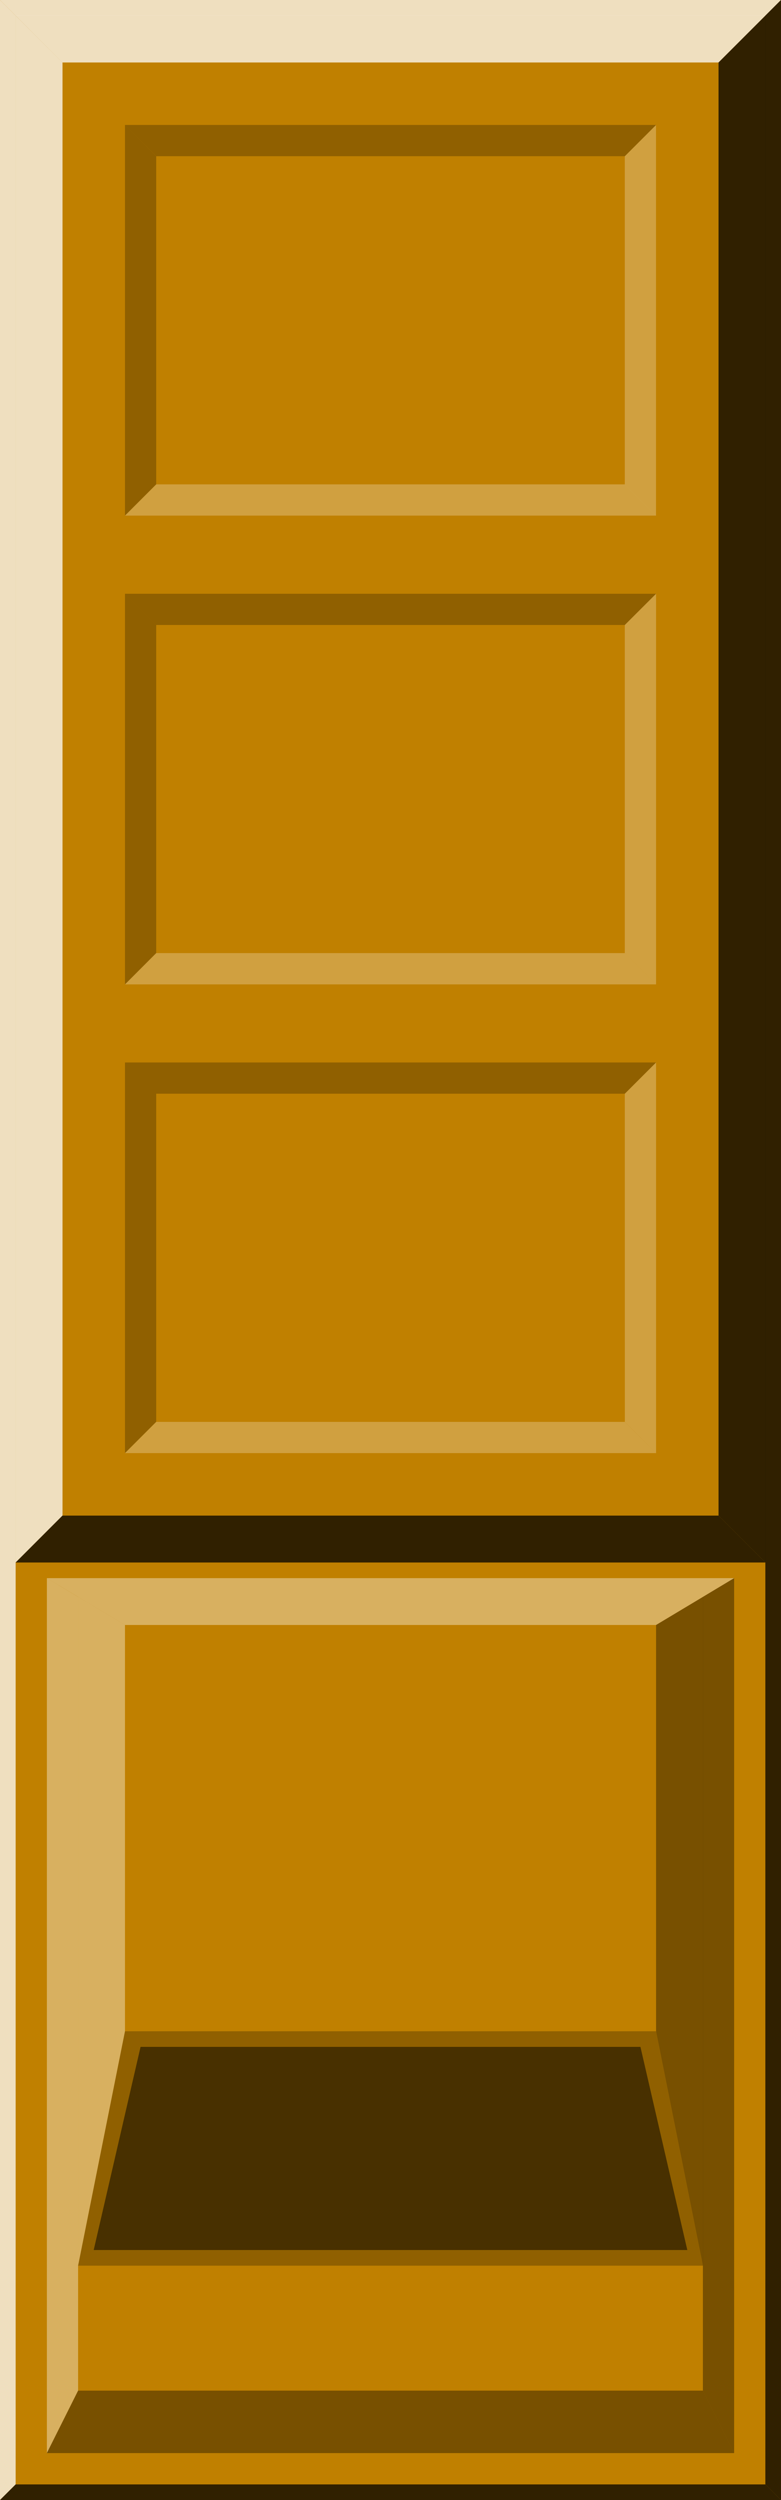 <?xml version="1.0" encoding="UTF-8" standalone="no"?>
<!-- Created with Inkscape (http://www.inkscape.org/) -->

<svg
   xmlns:dc="http://purl.org/dc/elements/1.1/"
   xmlns:cc="http://creativecommons.org/ns#"
   xmlns:rdf="http://www.w3.org/1999/02/22-rdf-syntax-ns#"
   xmlns:svg="http://www.w3.org/2000/svg"
   xmlns="http://www.w3.org/2000/svg"
   xmlns:sodipodi="http://sodipodi.sourceforge.net/DTD/sodipodi-0.dtd"
   xmlns:inkscape="http://www.inkscape.org/namespaces/inkscape"
   width="50"
   height="160"
   viewBox="0 0 13.229 42.333"
   version="1.1"
   id="svg8"
   inkscape:export-filename="D:\Documents\GitHub\rushhour-gui\resources\image\QY.png"
   inkscape:export-xdpi="96"
   inkscape:export-ydpi="96"
   inkscape:version="0.92.3 (2405546, 2018-03-11)"
   sodipodi:docname="OY.svg">
  <defs
     id="defs2" />
  <sodipodi:namedview
     id="base"
     pagecolor="#ffffff"
     bordercolor="#666666"
     borderopacity="1.0"
     inkscape:pageopacity="0.0"
     inkscape:pageshadow="2"
     inkscape:zoom="4"
     inkscape:cx="-9.5611114"
     inkscape:cy="73.407059"
     inkscape:document-units="mm"
     inkscape:current-layer="layer1"
     showgrid="false"
     units="px"
     inkscape:snap-bbox="true"
     inkscape:bbox-paths="true"
     inkscape:bbox-nodes="true"
     inkscape:snap-bbox-edge-midpoints="true"
     inkscape:snap-bbox-midpoints="true"
     inkscape:object-paths="true"
     inkscape:snap-intersection-paths="true"
     inkscape:snap-smooth-nodes="true"
     inkscape:snap-midpoints="true"
     inkscape:snap-object-midpoints="true"
     inkscape:snap-center="true"
     inkscape:snap-text-baseline="true"
     inkscape:snap-page="true"
     showguides="false"
     inkscape:window-width="1920"
     inkscape:window-height="1017"
     inkscape:window-x="-8"
     inkscape:window-y="-8"
     inkscape:window-maximized="1" />
  <g
     inkscape:label="Layer 1"
     inkscape:groupmode="layer"
     id="layer1"
     transform="translate(0,-254.667)">
    <rect
       style="fill:#c08000;fill-opacity:1;stroke:none;stroke-width:1.058;stroke-linecap:round;stroke-linejoin:round;stroke-miterlimit:4;stroke-dasharray:none;stroke-opacity:1"
       id="rect818"
       width="13.229"
       height="42.333"
       x="0"
       y="254.667" />
  </g>
  <g
     inkscape:groupmode="layer"
     id="layer2"
     inkscape:label="Mask"
     transform="translate(0,13.229)">
    <path
       style="fill:#ffffff;fill-opacity:0.376;stroke:none;stroke-width:1.058;stroke-linecap:round;stroke-linejoin:round;stroke-miterlimit:4;stroke-dasharray:none;stroke-opacity:1"
       d="m 0.794,13.494 0.529,0.318 V 27.252 L 0.794,28.31 Z"
       id="rect992"
       inkscape:connector-curvature="0"
       sodipodi:nodetypes="ccccc" />
    <path
       style="fill:#ffffff;fill-opacity:0.749;stroke:none;stroke-width:1.058;stroke-linecap:round;stroke-linejoin:round;stroke-miterlimit:4;stroke-dasharray:none;stroke-opacity:1"
       d="M 0.265,-12.965 H 12.965 l -0.794,0.794 H 1.058 Z"
       id="rect840"
       inkscape:connector-curvature="0"
       sodipodi:nodetypes="ccccc" />
    <path
       style="fill:#ffffff;fill-opacity:0.749;stroke:none;stroke-width:1.058;stroke-linecap:round;stroke-linejoin:round;stroke-miterlimit:4;stroke-dasharray:none;stroke-opacity:1"
       d="m 0,-13.229 h 13.229 l -0.265,0.265 H 0.265 Z"
       id="rect840-30"
       inkscape:connector-curvature="0"
       sodipodi:nodetypes="ccccc" />
    <path
       style="fill:#ffffff;fill-opacity:0.749;stroke:none;stroke-width:1.058;stroke-linecap:round;stroke-linejoin:round;stroke-miterlimit:4;stroke-dasharray:none;stroke-opacity:1"
       d="m 0,-13.229 0.265,0.265 V 28.84 L 3e-7,29.104 Z"
       id="rect835-1"
       inkscape:connector-curvature="0"
       sodipodi:nodetypes="ccccc" />
    <path
       style="fill:#000000;fill-opacity:0.749;stroke:none;stroke-width:1.058;stroke-linecap:round;stroke-linejoin:round;stroke-miterlimit:4;stroke-dasharray:none;stroke-opacity:1"
       d="m 13.229,29.104 -0.265,-0.265 v -41.804 l 0.265,-0.265 z"
       id="rect835-3-0"
       inkscape:connector-curvature="0"
       sodipodi:nodetypes="ccccc" />
    <path
       style="fill:#000000;fill-opacity:0.749;stroke:none;stroke-width:1.058;stroke-linecap:round;stroke-linejoin:round;stroke-miterlimit:4;stroke-dasharray:none;stroke-opacity:1"
       d="M 13.229,29.104 -1.7e-7,29.104 0.265,28.84 H 12.965 Z"
       id="rect840-3-3"
       inkscape:connector-curvature="0"
       sodipodi:nodetypes="ccccc" />
    <path
       style="fill:#000000;fill-opacity:0.251;stroke:none;stroke-width:1.058;stroke-linecap:round;stroke-linejoin:round;stroke-miterlimit:4;stroke-dasharray:none;stroke-opacity:1"
       d="M 2.117,21.167 H 11.113 l 0.794,3.969 H 1.323 Z"
       id="rect950"
       inkscape:connector-curvature="0"
       sodipodi:nodetypes="ccccc" />
    <path
       style="fill:#000000;fill-opacity:0.376;stroke:none;stroke-width:1.058;stroke-linecap:round;stroke-linejoin:round;stroke-miterlimit:4;stroke-dasharray:none;stroke-opacity:1"
       d="m 11.113,14.287 0.794,-0.476 0,11.324 -0.794,-3.969 z"
       id="rect950-8"
       inkscape:connector-curvature="0"
       sodipodi:nodetypes="ccccc" />
    <path
       style="fill:#ffffff;fill-opacity:0.376;stroke:none;stroke-width:1.058;stroke-linecap:round;stroke-linejoin:round;stroke-miterlimit:4;stroke-dasharray:none;stroke-opacity:1"
       d="m 1.323,13.811 0.794,0.476 v 6.879 l -0.794,3.969 z"
       id="rect950-8-3"
       inkscape:connector-curvature="0"
       sodipodi:nodetypes="ccccc" />
    <path
       style="fill:#000000;fill-opacity:0.376;stroke:none;stroke-width:1.058;stroke-linecap:round;stroke-linejoin:round;stroke-miterlimit:4;stroke-dasharray:none;stroke-opacity:1"
       d="M 1.323,27.252 H 11.906 l 0.529,1.058 -11.642,-2e-6 z"
       id="rect989"
       inkscape:connector-curvature="0"
       sodipodi:nodetypes="ccccc" />
    <path
       style="fill:#000000;fill-opacity:0.376;stroke:none;stroke-width:1.058;stroke-linecap:round;stroke-linejoin:round;stroke-miterlimit:4;stroke-dasharray:none;stroke-opacity:1"
       d="M 11.906,27.252 V 13.811 l 0.529,-0.318 v 14.817 z"
       id="rect995"
       inkscape:connector-curvature="0"
       sodipodi:nodetypes="ccccc" />
    <path
       style="fill:#000000;fill-opacity:0.502;stroke:none;stroke-width:1.058;stroke-linecap:round;stroke-linejoin:round;stroke-miterlimit:4;stroke-dasharray:none;stroke-opacity:1"
       d="m 2.381,21.431 h 8.467 l 0.794,3.44 H 1.587 Z"
       id="rect1068"
       inkscape:connector-curvature="0"
       sodipodi:nodetypes="ccccc" />
    <path
       style="fill:#ffffff;fill-opacity:0.749;stroke:none;stroke-width:1.058;stroke-linecap:round;stroke-linejoin:round;stroke-miterlimit:4;stroke-dasharray:none;stroke-opacity:1"
       d="m 0.265,-12.965 0.794,0.794 v 24.606 l -0.794,0.794 z"
       id="rect840-6"
       inkscape:connector-curvature="0"
       sodipodi:nodetypes="ccccc" />
    <path
       style="fill:#000000;fill-opacity:0.749;stroke:none;stroke-width:1.058;stroke-linecap:round;stroke-linejoin:round;stroke-miterlimit:4;stroke-dasharray:none;stroke-opacity:1"
       d="m 12.171,-12.171 0.794,-0.794 v 26.194 l -0.794,-0.794 z"
       id="rect840-6-4"
       inkscape:connector-curvature="0"
       sodipodi:nodetypes="ccccc" />
    <path
       style="fill:#000000;fill-opacity:0.749;stroke:none;stroke-width:1.058;stroke-linecap:round;stroke-linejoin:round;stroke-miterlimit:4;stroke-dasharray:none;stroke-opacity:1"
       d="M 1.058,12.435 H 12.171 l 0.794,0.794 H 0.265 Z"
       id="rect840-6-4-4"
       inkscape:connector-curvature="0"
       sodipodi:nodetypes="ccccc" />
    <path
       style="fill:#ffffff;fill-opacity:0.376;stroke:none;stroke-width:1.058;stroke-linecap:round;stroke-linejoin:round;stroke-miterlimit:4;stroke-dasharray:none;stroke-opacity:1"
       d="M 0.794,13.494 H 12.435 L 11.113,14.287 H 2.117 Z"
       id="rect840-6-4-4-0"
       inkscape:connector-curvature="0"
       sodipodi:nodetypes="ccccc" />
    <path
       style="fill:#000000;fill-opacity:0.251;stroke:none;stroke-width:1.058;stroke-linecap:round;stroke-linejoin:round;stroke-miterlimit:4;stroke-dasharray:none;stroke-opacity:1"
       d="m 2.117,-11.113 8.996,0 -0.529,0.529 -7.937,0 z"
       id="rect840-7"
       inkscape:connector-curvature="0"
       sodipodi:nodetypes="ccccc" />
    <path
       style="fill:#000000;fill-opacity:0.251;stroke:none;stroke-width:1.058;stroke-linecap:round;stroke-linejoin:round;stroke-miterlimit:4;stroke-dasharray:none;stroke-opacity:1"
       d="m 2.117,-11.113 0.529,0.529 v 5.556 L 2.117,-4.498 Z"
       id="rect840-7-0"
       inkscape:connector-curvature="0"
       sodipodi:nodetypes="ccccc" />
    <path
       style="fill:#ffffff;fill-opacity:0.251;stroke:none;stroke-width:1.058;stroke-linecap:round;stroke-linejoin:round;stroke-miterlimit:4;stroke-dasharray:none;stroke-opacity:1"
       d="m 2.646,-5.027 7.937,0 0.529,0.529 H 2.117 Z"
       id="rect840-7-5"
       inkscape:connector-curvature="0"
       sodipodi:nodetypes="ccccc" />
    <path
       style="fill:#ffffff;fill-opacity:0.251;stroke:none;stroke-width:1.058;stroke-linecap:round;stroke-linejoin:round;stroke-miterlimit:4;stroke-dasharray:none;stroke-opacity:1"
       d="m 10.583,-10.583 0.529,-0.529 0,6.615 -0.529,-0.529 z"
       id="rect840-7-5-8"
       inkscape:connector-curvature="0"
       sodipodi:nodetypes="ccccc" />
    <path
       style="fill:#000000;fill-opacity:0.251;stroke:none;stroke-width:1.058;stroke-linecap:round;stroke-linejoin:round;stroke-miterlimit:4;stroke-dasharray:none;stroke-opacity:1"
       d="M 2.117,-3.175 H 11.113 l -0.529,0.529 H 2.646 Z"
       id="rect840-7-6"
       inkscape:connector-curvature="0"
       sodipodi:nodetypes="ccccc" />
    <path
       style="fill:#000000;fill-opacity:0.251;stroke:none;stroke-width:1.058;stroke-linecap:round;stroke-linejoin:round;stroke-miterlimit:4;stroke-dasharray:none;stroke-opacity:1"
       d="m 2.117,-3.175 0.529,0.529 V 2.91 L 2.117,3.44 Z"
       id="rect840-7-0-3"
       inkscape:connector-curvature="0"
       sodipodi:nodetypes="ccccc" />
    <path
       style="fill:#ffffff;fill-opacity:0.251;stroke:none;stroke-width:1.058;stroke-linecap:round;stroke-linejoin:round;stroke-miterlimit:4;stroke-dasharray:none;stroke-opacity:1"
       d="M 2.646,2.91 H 10.583 L 11.113,3.44 H 2.117 Z"
       id="rect840-7-5-1"
       inkscape:connector-curvature="0"
       sodipodi:nodetypes="ccccc" />
    <path
       style="fill:#ffffff;fill-opacity:0.251;stroke:none;stroke-width:1.058;stroke-linecap:round;stroke-linejoin:round;stroke-miterlimit:4;stroke-dasharray:none;stroke-opacity:1"
       d="M 10.583,-2.646 11.113,-3.175 V 3.44 L 10.583,2.91 Z"
       id="rect840-7-5-8-4"
       inkscape:connector-curvature="0"
       sodipodi:nodetypes="ccccc" />
    <path
       style="fill:#000000;fill-opacity:0.251;stroke:none;stroke-width:1.058;stroke-linecap:round;stroke-linejoin:round;stroke-miterlimit:4;stroke-dasharray:none;stroke-opacity:1"
       d="M 2.117,4.762 H 11.113 l -0.529,0.529 H 2.646 Z"
       id="rect840-7-2"
       inkscape:connector-curvature="0"
       sodipodi:nodetypes="ccccc" />
    <path
       style="fill:#000000;fill-opacity:0.251;stroke:none;stroke-width:1.058;stroke-linecap:round;stroke-linejoin:round;stroke-miterlimit:4;stroke-dasharray:none;stroke-opacity:1"
       d="m 2.117,4.762 0.529,0.529 v 5.556 l -0.529,0.529 z"
       id="rect840-7-0-6"
       inkscape:connector-curvature="0"
       sodipodi:nodetypes="ccccc" />
    <path
       style="fill:#ffffff;fill-opacity:0.251;stroke:none;stroke-width:1.058;stroke-linecap:round;stroke-linejoin:round;stroke-miterlimit:4;stroke-dasharray:none;stroke-opacity:1"
       d="M 2.646,10.848 H 10.583 L 11.113,11.377 H 2.117 Z"
       id="rect840-7-5-4"
       inkscape:connector-curvature="0"
       sodipodi:nodetypes="ccccc" />
    <path
       style="fill:#ffffff;fill-opacity:0.251;stroke:none;stroke-width:1.058;stroke-linecap:round;stroke-linejoin:round;stroke-miterlimit:4;stroke-dasharray:none;stroke-opacity:1"
       d="M 10.583,5.292 11.113,4.762 v 6.615 l -0.529,-0.529 z"
       id="rect840-7-5-8-8"
       inkscape:connector-curvature="0"
       sodipodi:nodetypes="ccccc" />
  </g>
</svg>
